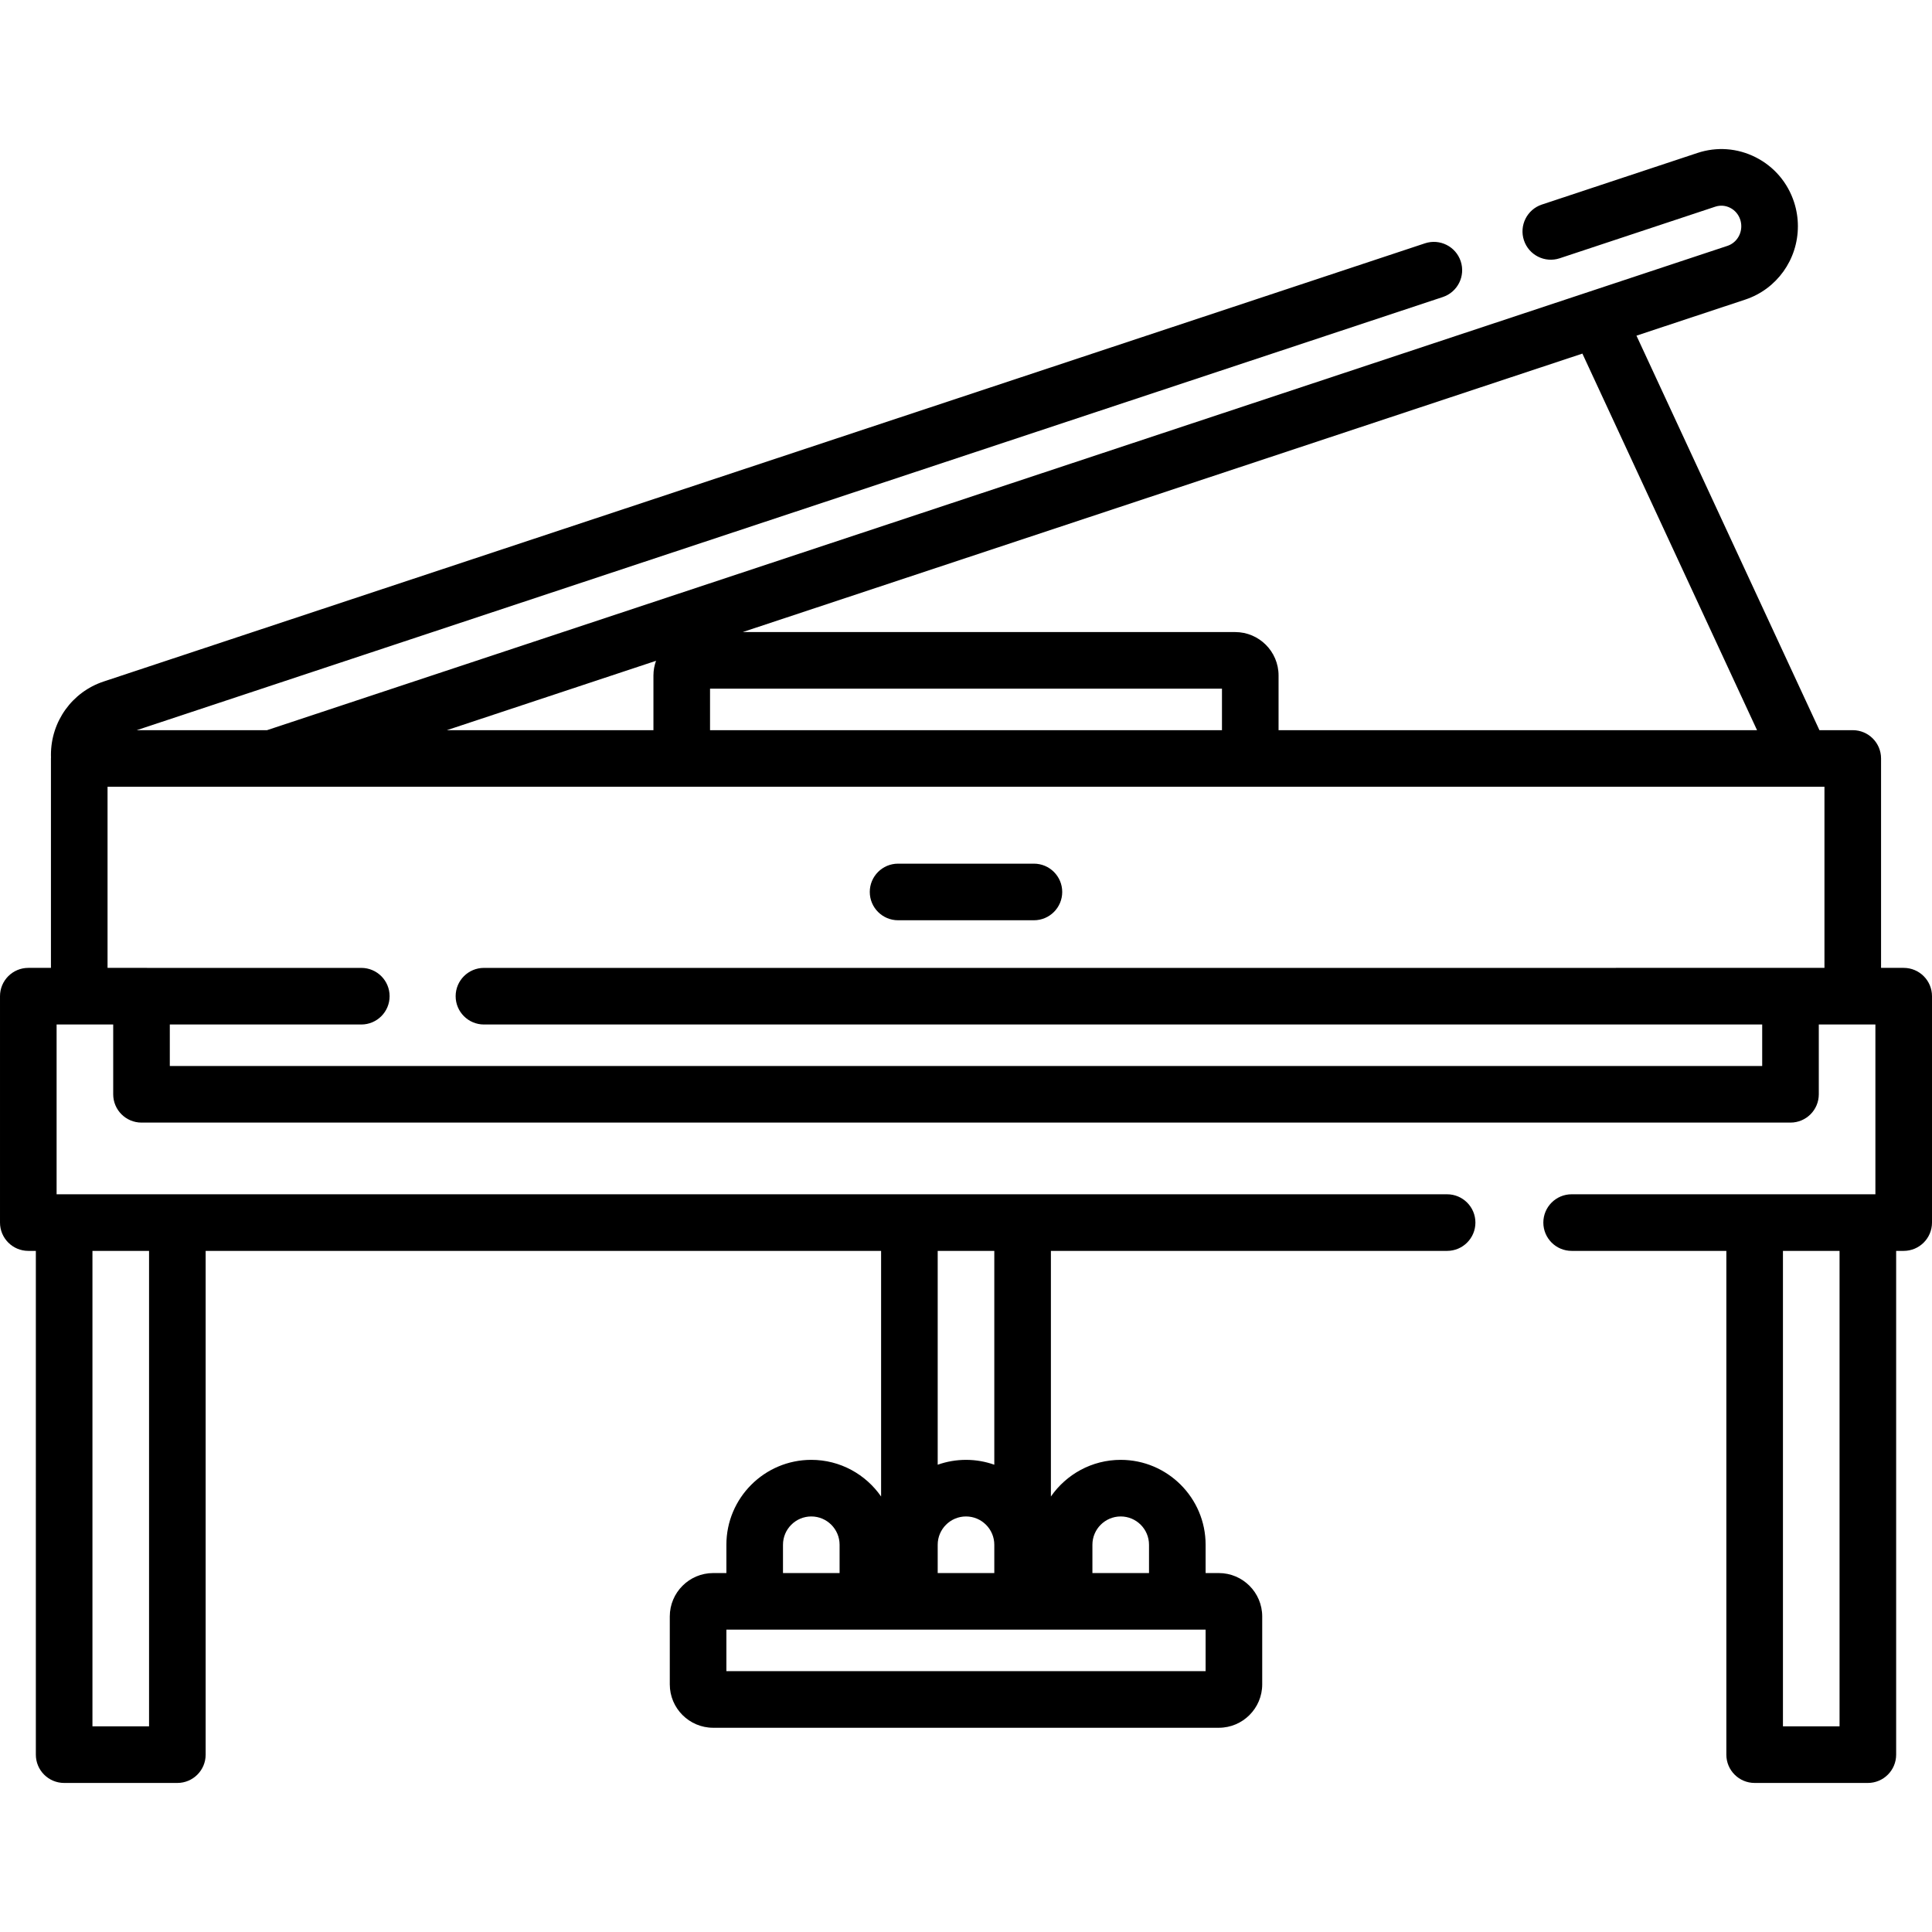 <?xml version="1.0" encoding="iso-8859-1"?>
<!-- Generator: Adobe Illustrator 19.0.0, SVG Export Plug-In . SVG Version: 6.00 Build 0)  -->
<svg version="1.1" id="Capa_1" xmlns="http://www.w3.org/2000/svg" xmlns:xlink="http://www.w3.org/1999/xlink" x="0px" y="0px"
	 viewBox="0 0 512 512" style="enable-background:new 0 0 512 512;" xml:space="preserve">
<g>
	<g>
		<path d="M274,228.878h-36c-4.142,0-7.5,3.358-7.5,7.5c0,4.142,3.358,7.5,7.5,7.5h36c4.142,0,7.5-3.358,7.5-7.5
			C281.5,232.236,278.142,228.878,274,228.878z"/>
	</g>
</g>
<g>
	<g>
		<path d="M504.5,256.498h-6v-55.494c0-4.142-3.358-7.5-7.5-7.5h-8.831L433.68,88.954l28.834-9.562
			c8.342-2.77,13.946-10.581,13.946-19.437c0-2.143-0.333-4.266-0.994-6.329c-1.693-5.233-5.312-9.475-10.19-11.944
			c-4.827-2.443-10.311-2.85-15.437-1.146l-41.22,13.67c-3.932,1.304-6.062,5.548-4.758,9.479c1.304,3.931,5.547,6.062,9.479,4.758
			l41.225-13.671c1.306-0.435,2.705-0.33,3.937,0.294c1.283,0.649,2.239,1.777,2.686,3.159c0.18,0.562,0.271,1.144,0.271,1.729
			c0,2.382-1.477,4.472-3.671,5.201L70.769,193.503H36.237L382.348,78.721c3.932-1.304,6.062-5.548,4.758-9.479
			c-1.304-3.931-5.546-6.061-9.479-4.758L27.446,180.616c-8.342,2.77-13.946,10.573-13.946,19.417c0,0.238,0.007,0.463,0.014,0.687
			c-0.004,0.095-0.014,0.187-0.014,0.283v55.494h-6c-4.142,0-7.5,3.358-7.5,7.5v59.999c0,4.142,3.358,7.5,7.5,7.5h2V465
			c0,4.142,3.358,7.5,7.5,7.5h30c4.142,0,7.5-3.358,7.5-7.5V331.497h179v65.094c-4.065-5.864-10.84-9.715-18.5-9.715
			c-12.407,0-22.5,10.093-22.5,22.5v7.5H189c-6.341,0-11.5,5.159-11.5,11.5v18c0,6.341,5.159,11.5,11.5,11.5h134
			c6.341,0,11.5-5.159,11.5-11.5v-18c0-6.341-5.159-11.5-11.5-11.5h-3.5v-7.5c0-12.407-10.093-22.5-22.5-22.5
			c-7.66,0-14.435,3.851-18.5,9.715v-65.094h105c4.142,0,7.5-3.358,7.5-7.5c0-4.142-3.358-7.5-7.5-7.5H15v-44.999l15,0.005v18.495
			c0,4.142,3.358,7.5,7.5,7.5h437c4.142,0,7.5-3.358,7.5-7.5v-18.495l15-0.005v44.999h-80.5c-4.142,0-7.5,3.358-7.5,7.5
			c0,4.142,3.358,7.5,7.5,7.5h41V465c0,4.142,3.358,7.5,7.5,7.5h30c4.142,0,7.5-3.358,7.5-7.5V331.497h2c4.142,0,7.5-3.358,7.5-7.5
			v-59.999C512,259.856,508.642,256.498,504.5,256.498z M207.5,409.376c0-4.136,3.364-7.5,7.5-7.5s7.5,3.364,7.5,7.5v7.5h-15
			V409.376z M289.5,409.376c0-4.136,3.364-7.5,7.5-7.5s7.5,3.364,7.5,7.5v7.5h-15V409.376z M319.5,431.875v11h-127v-11H319.5z
			 M248.5,331.502h15v56.664c-2.347-0.833-4.871-1.29-7.5-1.29c-2.629,0-5.153,0.458-7.5,1.29V331.502z M248.5,409.376
			c0-4.136,3.364-7.5,7.5-7.5s7.5,3.364,7.5,7.5v7.5h-15V409.376z M24.5,331.502h15V457.5h-15V331.502z M419.35,93.707
			l46.284,99.796H338.833v-14.5c0-6.341-5.159-11.5-11.5-11.5H196.822L419.35,93.707z M188.167,182.503h135.667v11H188.167V182.503z
			 M173.856,175.12c-0.438,1.215-0.689,2.519-0.689,3.884v14.5h-54.745L173.856,175.12z M483.5,256.498l-355.25,0.005
			c-4.142,0-7.5,3.358-7.5,7.5c0,4.142,3.358,7.5,7.5,7.5H467v10.995H45v-10.995h50.75c4.142,0,7.5-3.358,7.5-7.5
			c0-4.142-3.358-7.5-7.5-7.5l-67.25-0.005v-47.995h455V256.498z M487.5,457.5h-15V331.502h15V457.5z"/>
	</g>
</g>
<g>
</g>
<g>
</g>
<g>
</g>
<g>
</g>
<g>
</g>
<g>
</g>
<g>
</g>
<g>
</g>
<g>
</g>
<g>
</g>
<g>
</g>
<g>
</g>
<g>
</g>
<g>
</g>
<g>
</g>
</svg>
